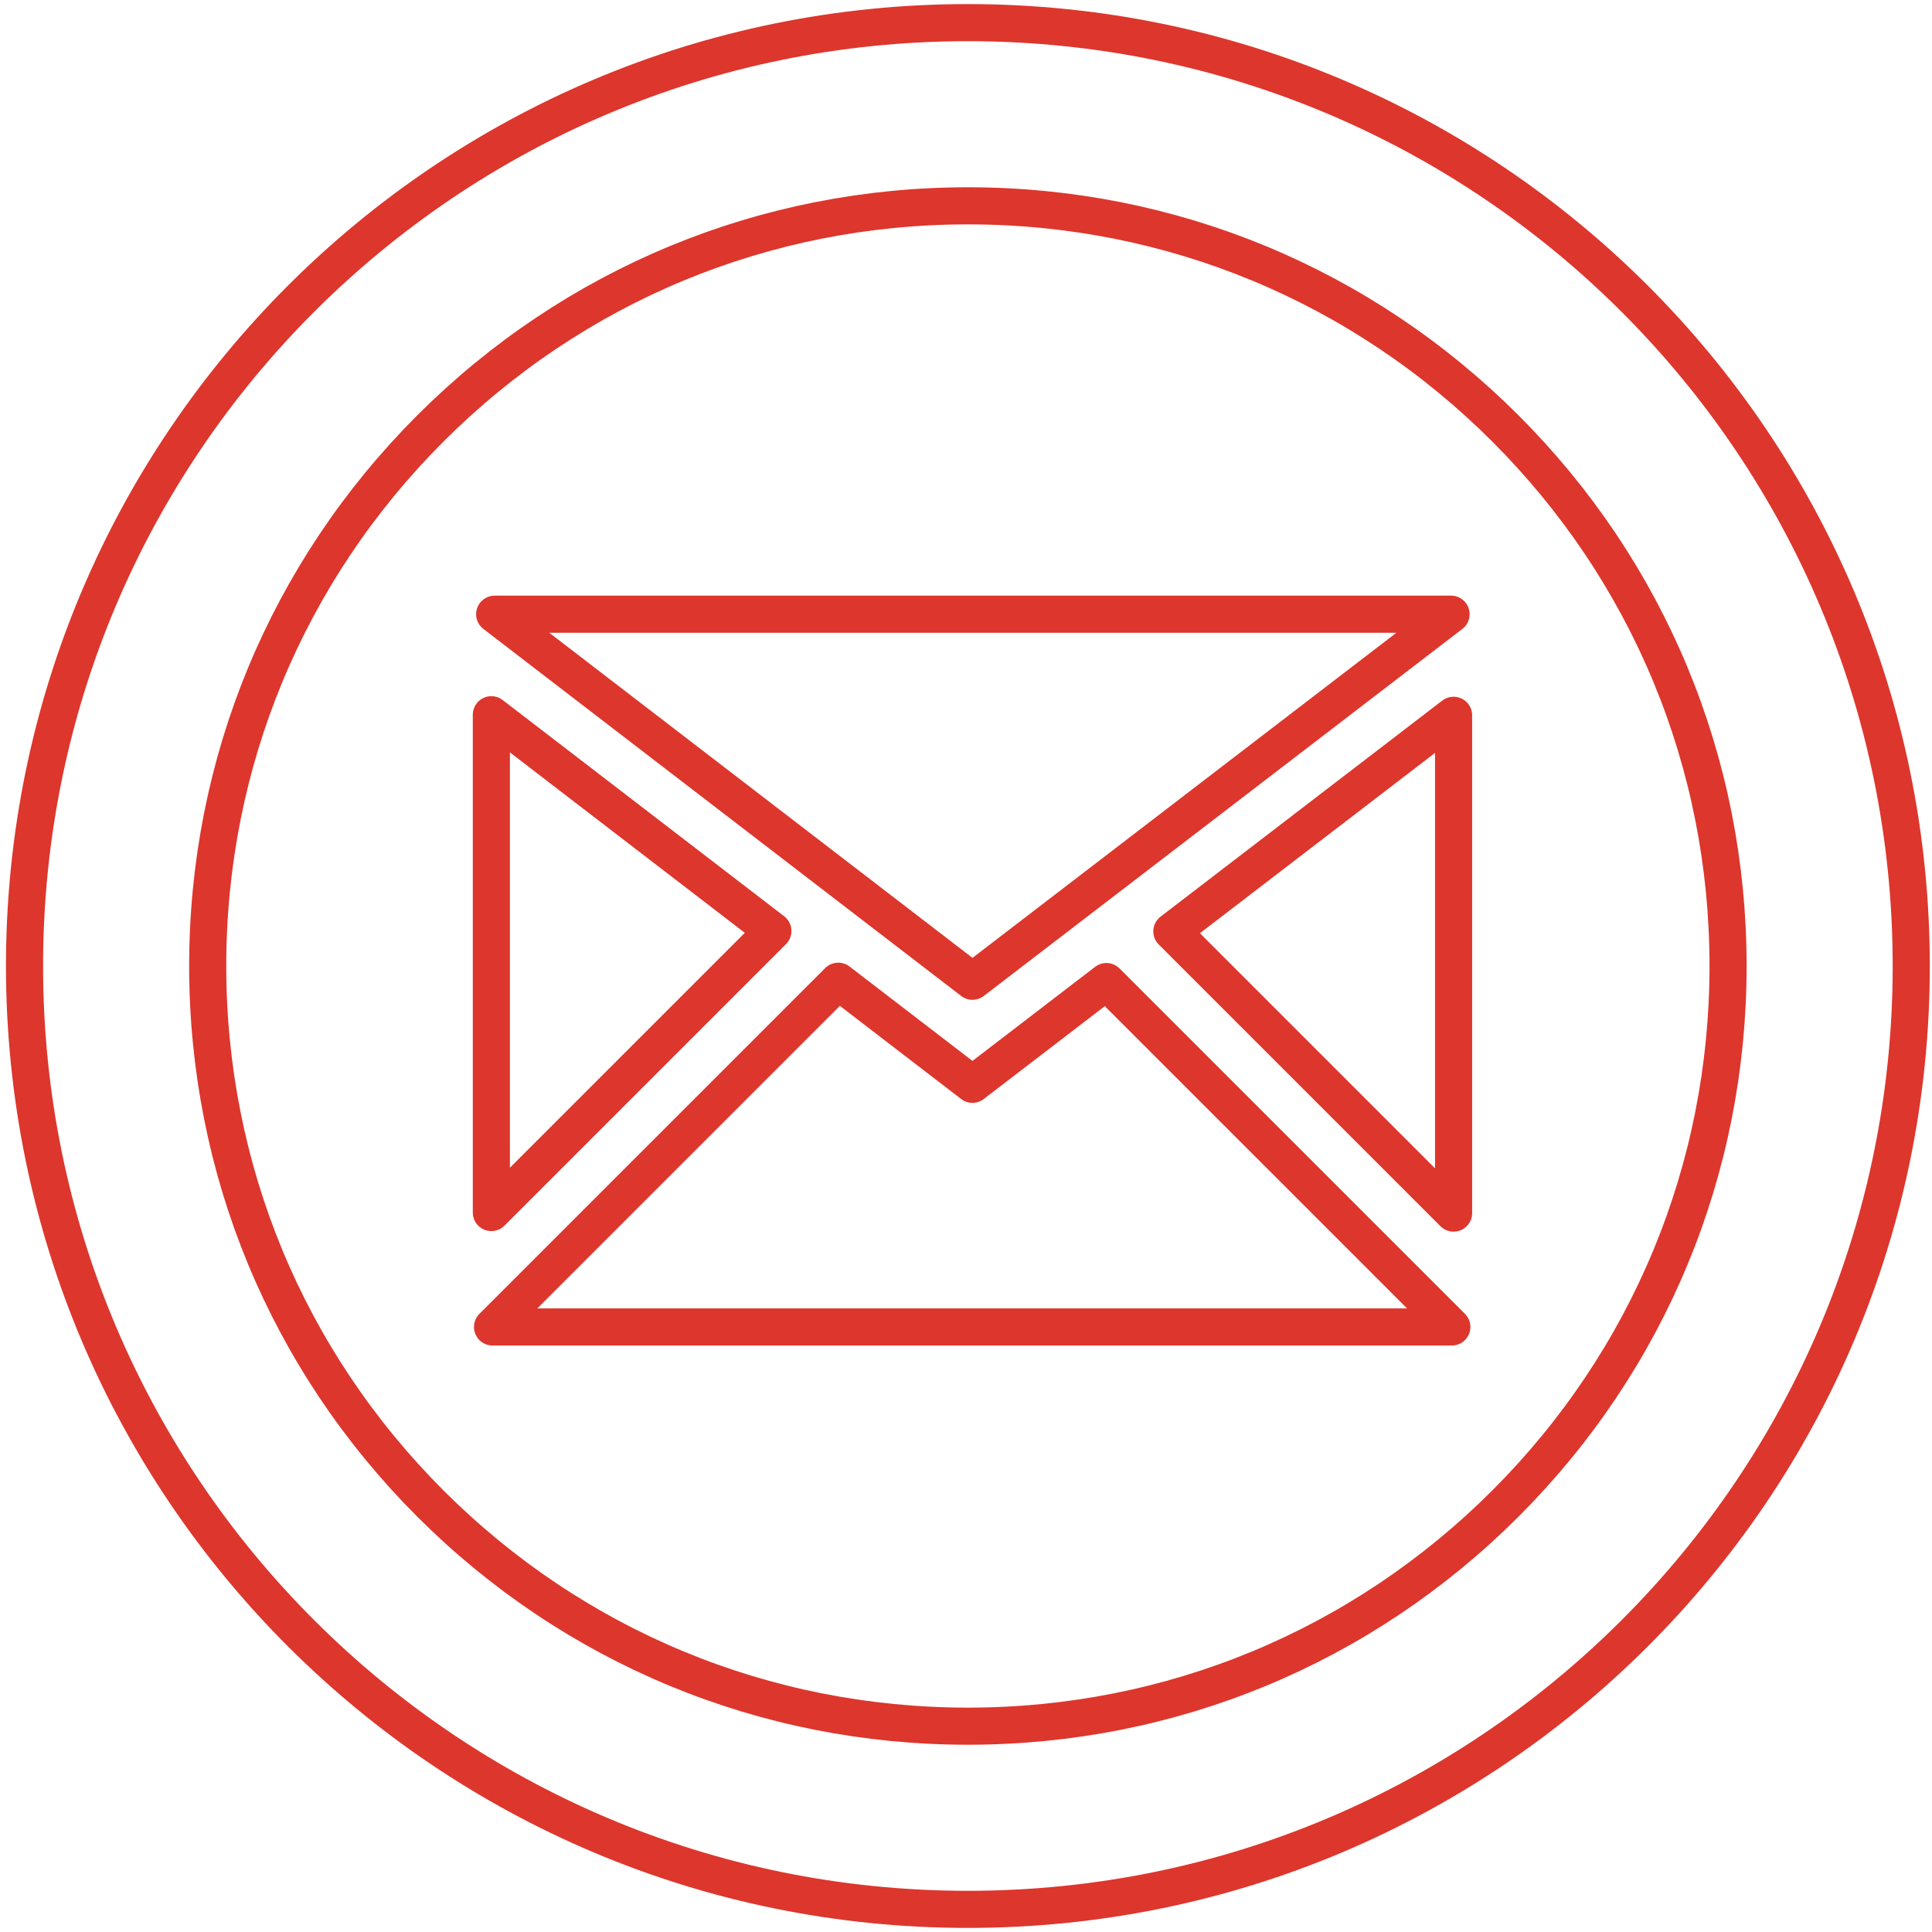 <?xml version="1.0" encoding="utf-8"?>
<!-- Generator: Adobe Illustrator 16.0.0, SVG Export Plug-In . SVG Version: 6.00 Build 0)  -->
<!DOCTYPE svg PUBLIC "-//W3C//DTD SVG 1.1//EN" "http://www.w3.org/Graphics/SVG/1.1/DTD/svg11.dtd">
<svg version="1.1" id="Layer_1" xmlns="http://www.w3.org/2000/svg" xmlns:xlink="http://www.w3.org/1999/xlink" x="0px" y="0px"
	 width="512px" height="512px" viewBox="0 0 512 512" enable-background="new 0 0 512 512" xml:space="preserve">
<path id="email-10-icon" fill="none" stroke="#DD362D" stroke-width="9.833" stroke-linejoin="round" stroke-miterlimit="10" d="
	M256.5,54.544c53.812,0,104.399,20.956,142.451,59.004c38.052,38.051,59.005,88.639,59.005,142.452
	c0,53.811-20.954,104.401-59.005,142.452c-38.052,38.049-88.64,59.004-142.451,59.004s-104.4-20.955-142.452-59.004
	C76,360.401,55.044,309.811,55.044,256c0-53.812,20.956-104.4,59.004-142.452C152.099,75.498,202.688,54.544,256.5,54.544 M256.5,6
	C118.428,6,6.5,117.928,6.5,256c0,138.072,111.928,250,250,250c138.072,0,250-111.928,250-250C506.5,117.928,394.572,6,256.5,6
	L256.5,6z M204.823,246.723l-74.609-57.312v131.92L204.823,246.723z M384.552,162.77h-253.46l126.629,97.272L384.552,162.77z
	 M293.213,260.122L257.71,287.35l-35.562-27.314l-91.624,91.623h254.229L293.213,260.122z M310.552,246.823l74.662,74.662V189.561
	L310.552,246.823z"/>
</svg>
